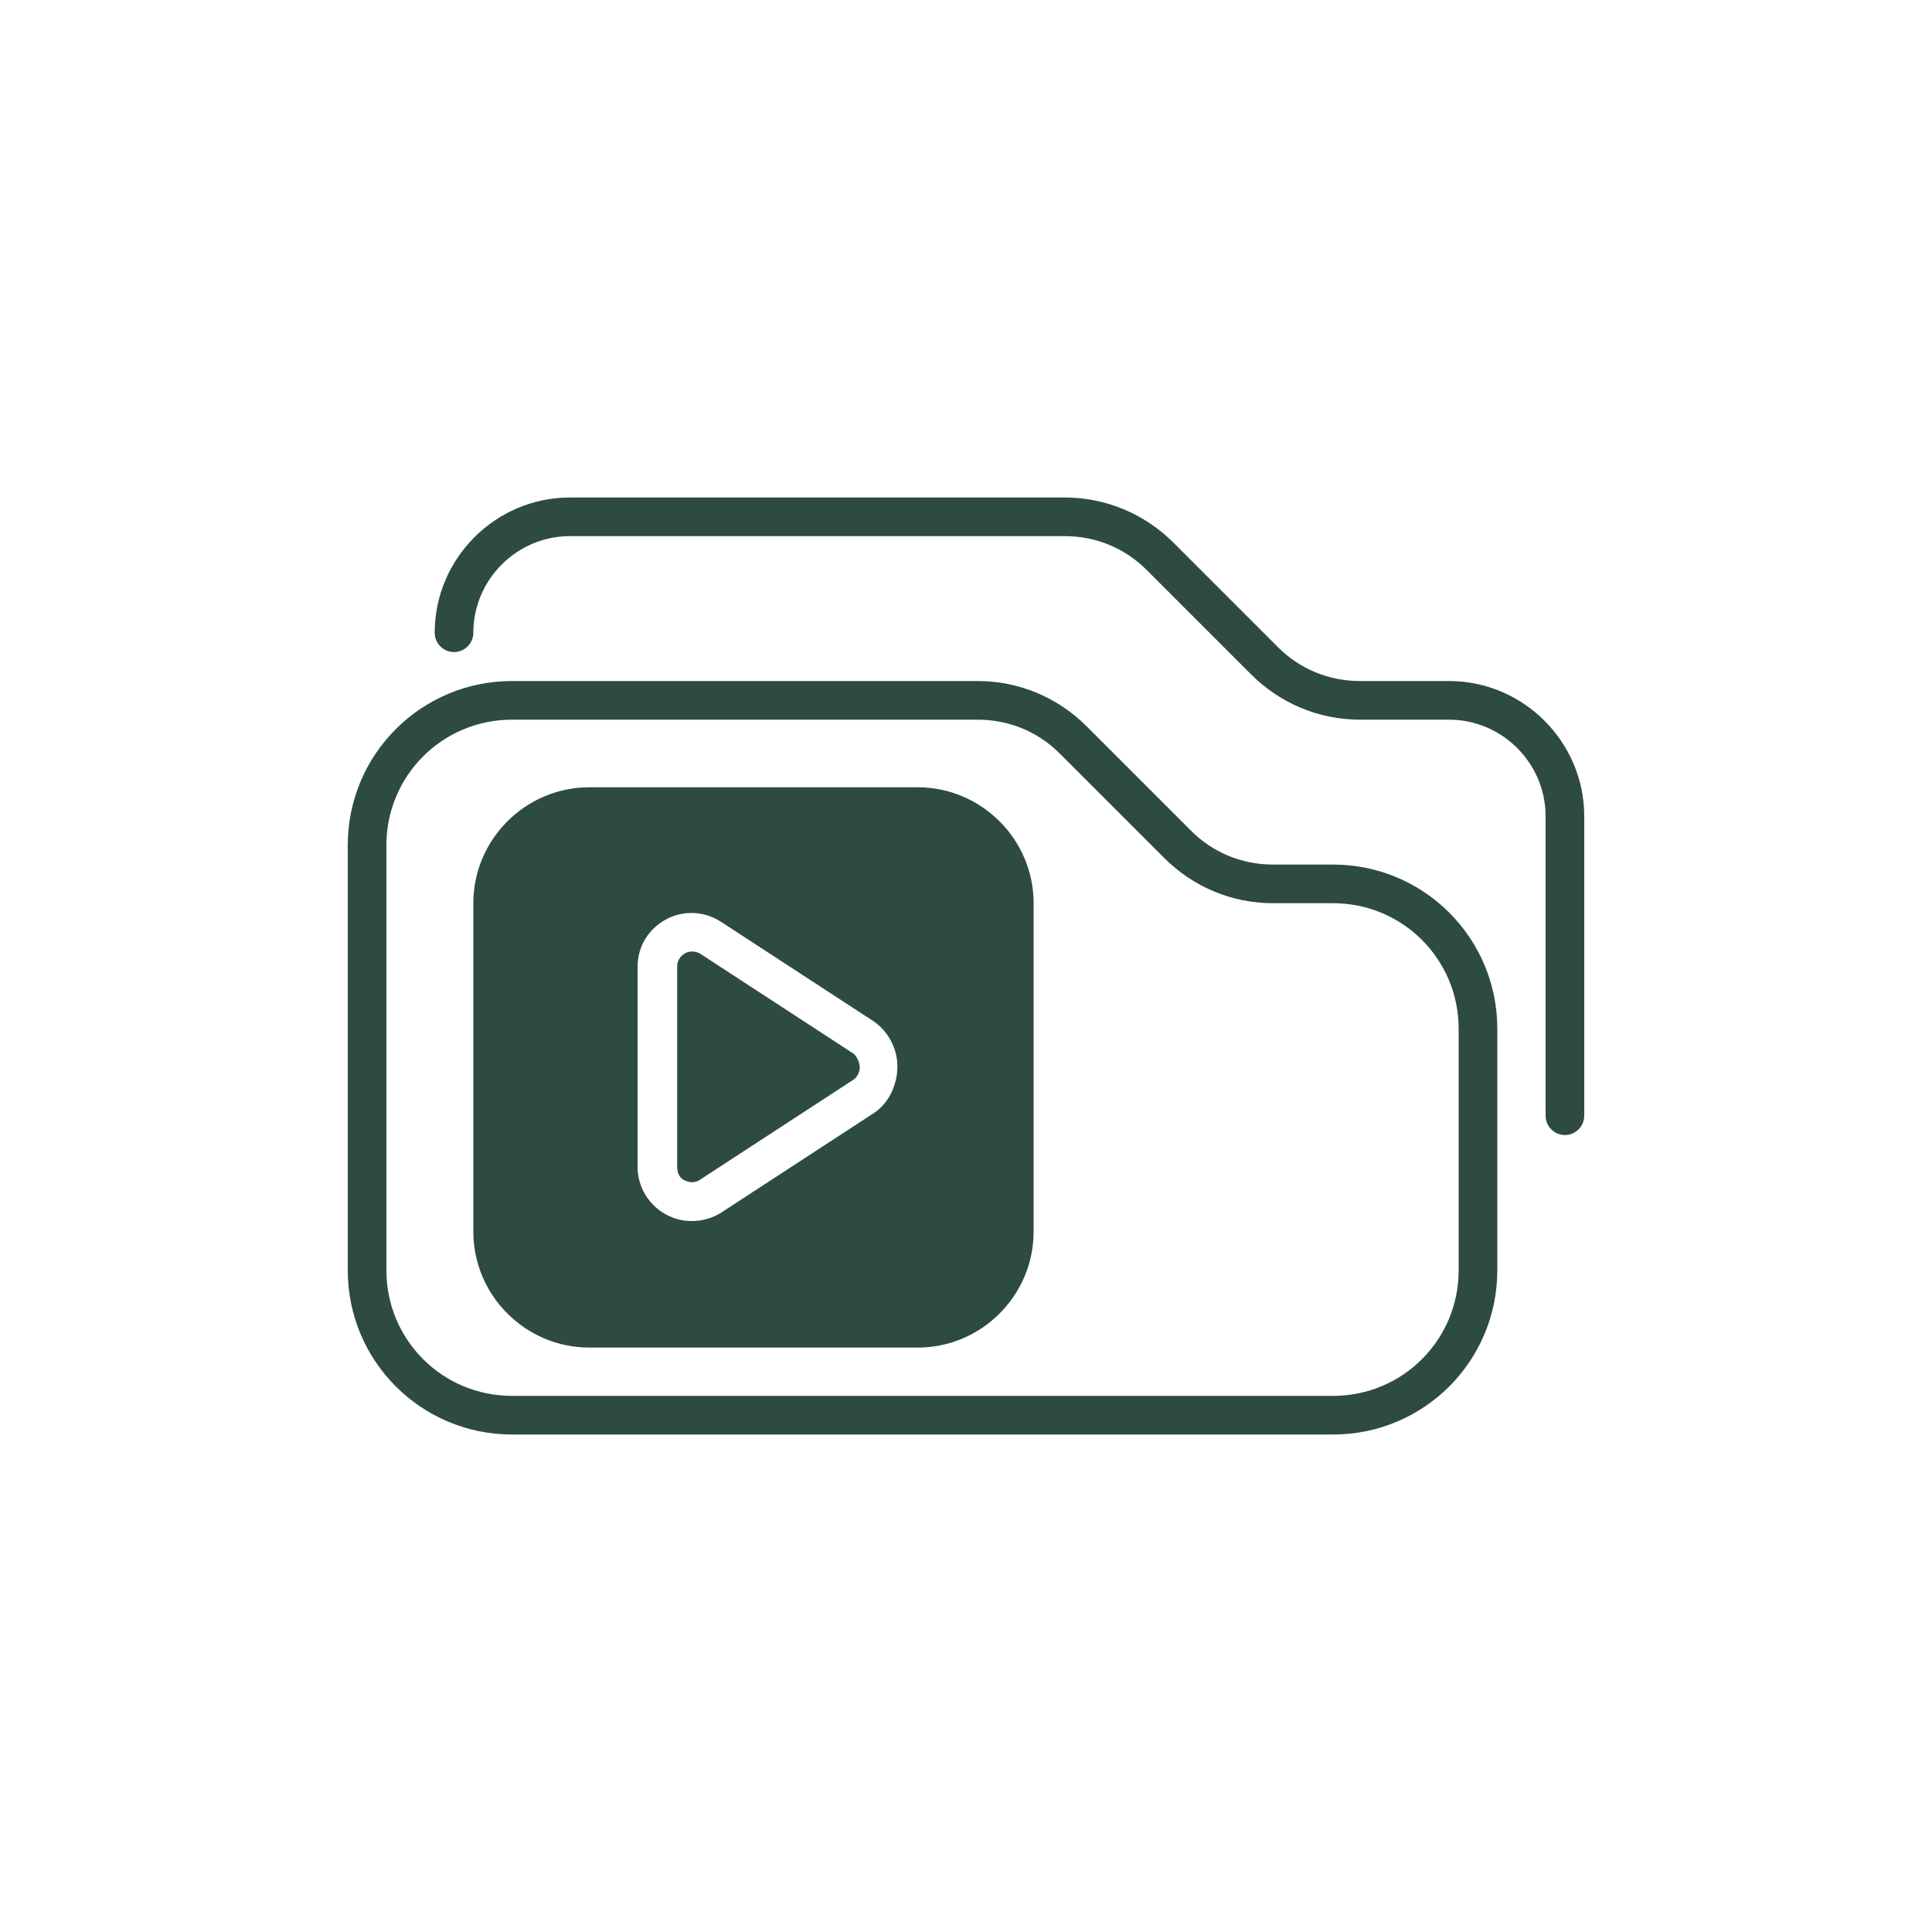 <?xml version="1.0" encoding="UTF-8"?>
<svg width="1200pt" height="1200pt" version="1.1" viewBox="0 0 1200 1200" xmlns="http://www.w3.org/2000/svg">
 <path d="m828 891h-510c-56.398 0-102-45.602-102-102v-264c0-56.398 45.602-102 102-102h289.2c25.801 0 49.801 10.199 67.801 28.199l64.801 64.801c13.801 13.801 31.801 21 51 21h37.199c56.398 0 102 45.602 102 102v150c0 56.398-45.602 102-102 102zm-510-444c-43.199 0-78 34.801-78 78v264c0 43.199 34.801 78 78 78h510c43.199 0 78-34.801 78-78v-150c0-43.199-34.801-78-78-78h-37.199c-25.801 0-49.801-10.199-67.801-28.199l-64.801-64.801c-13.801-13.801-31.801-21-51-21z" fill="#2e4b3f"/>
 <path d="m972 705c-6.602 0-12-5.398-12-12v-186c0-33-27-60-60-60h-55.199c-25.801 0-49.801-10.199-67.801-28.199l-64.801-64.801c-13.801-13.801-31.801-21-51-21h-307.2c-33 0-60 27-60 60 0 6.602-5.398 12-12 12s-12-5.398-12-12c0-46.199 37.801-84 84-84h307.2c25.801 0 49.801 10.199 67.801 28.199l64.801 64.801c13.801 13.801 31.801 21 51 21h55.199c46.199 0 84 37.801 84 84v186c0 6.602-5.398 12-12 12z" fill="#2e4b3f"/>
 <path d="m570 489h-204c-39.602 0-72 32.398-72 72v204c0 39.602 32.398 72 72 72h204c39.602 0 72-32.398 72-72v-204c0-39.602-32.398-72-72-72zm-27 202.2-94.801 61.801c-5.398 3.602-12 5.398-18.602 5.398-5.398 0-10.801-1.199-16.199-4.199-10.801-6-17.398-17.398-17.398-29.398v-124.2c0-12.602 6.602-23.398 17.398-29.398 10.801-6 24-5.398 34.199 1.199l94.801 61.801c9 6 15 16.801 15 28.199 0 11.398-5.398 22.797-14.398 28.797z" fill="#2e4b3f"/>
 <path d="m534 663c0 2.398-1.199 6-4.199 7.801l-94.801 61.801c-4.199 3-8.398 1.199-9.602 0.602-1.801-0.602-4.801-3-4.801-8.398v-124.2c0-5.398 3.602-7.801 4.801-8.398 0.602-0.602 2.398-1.199 4.801-1.199 1.801 0 3.602 0.602 5.398 1.801l94.801 61.801c2.402 2.391 3.602 5.992 3.602 8.391z" fill="#2e4b3f"/>
</svg>
